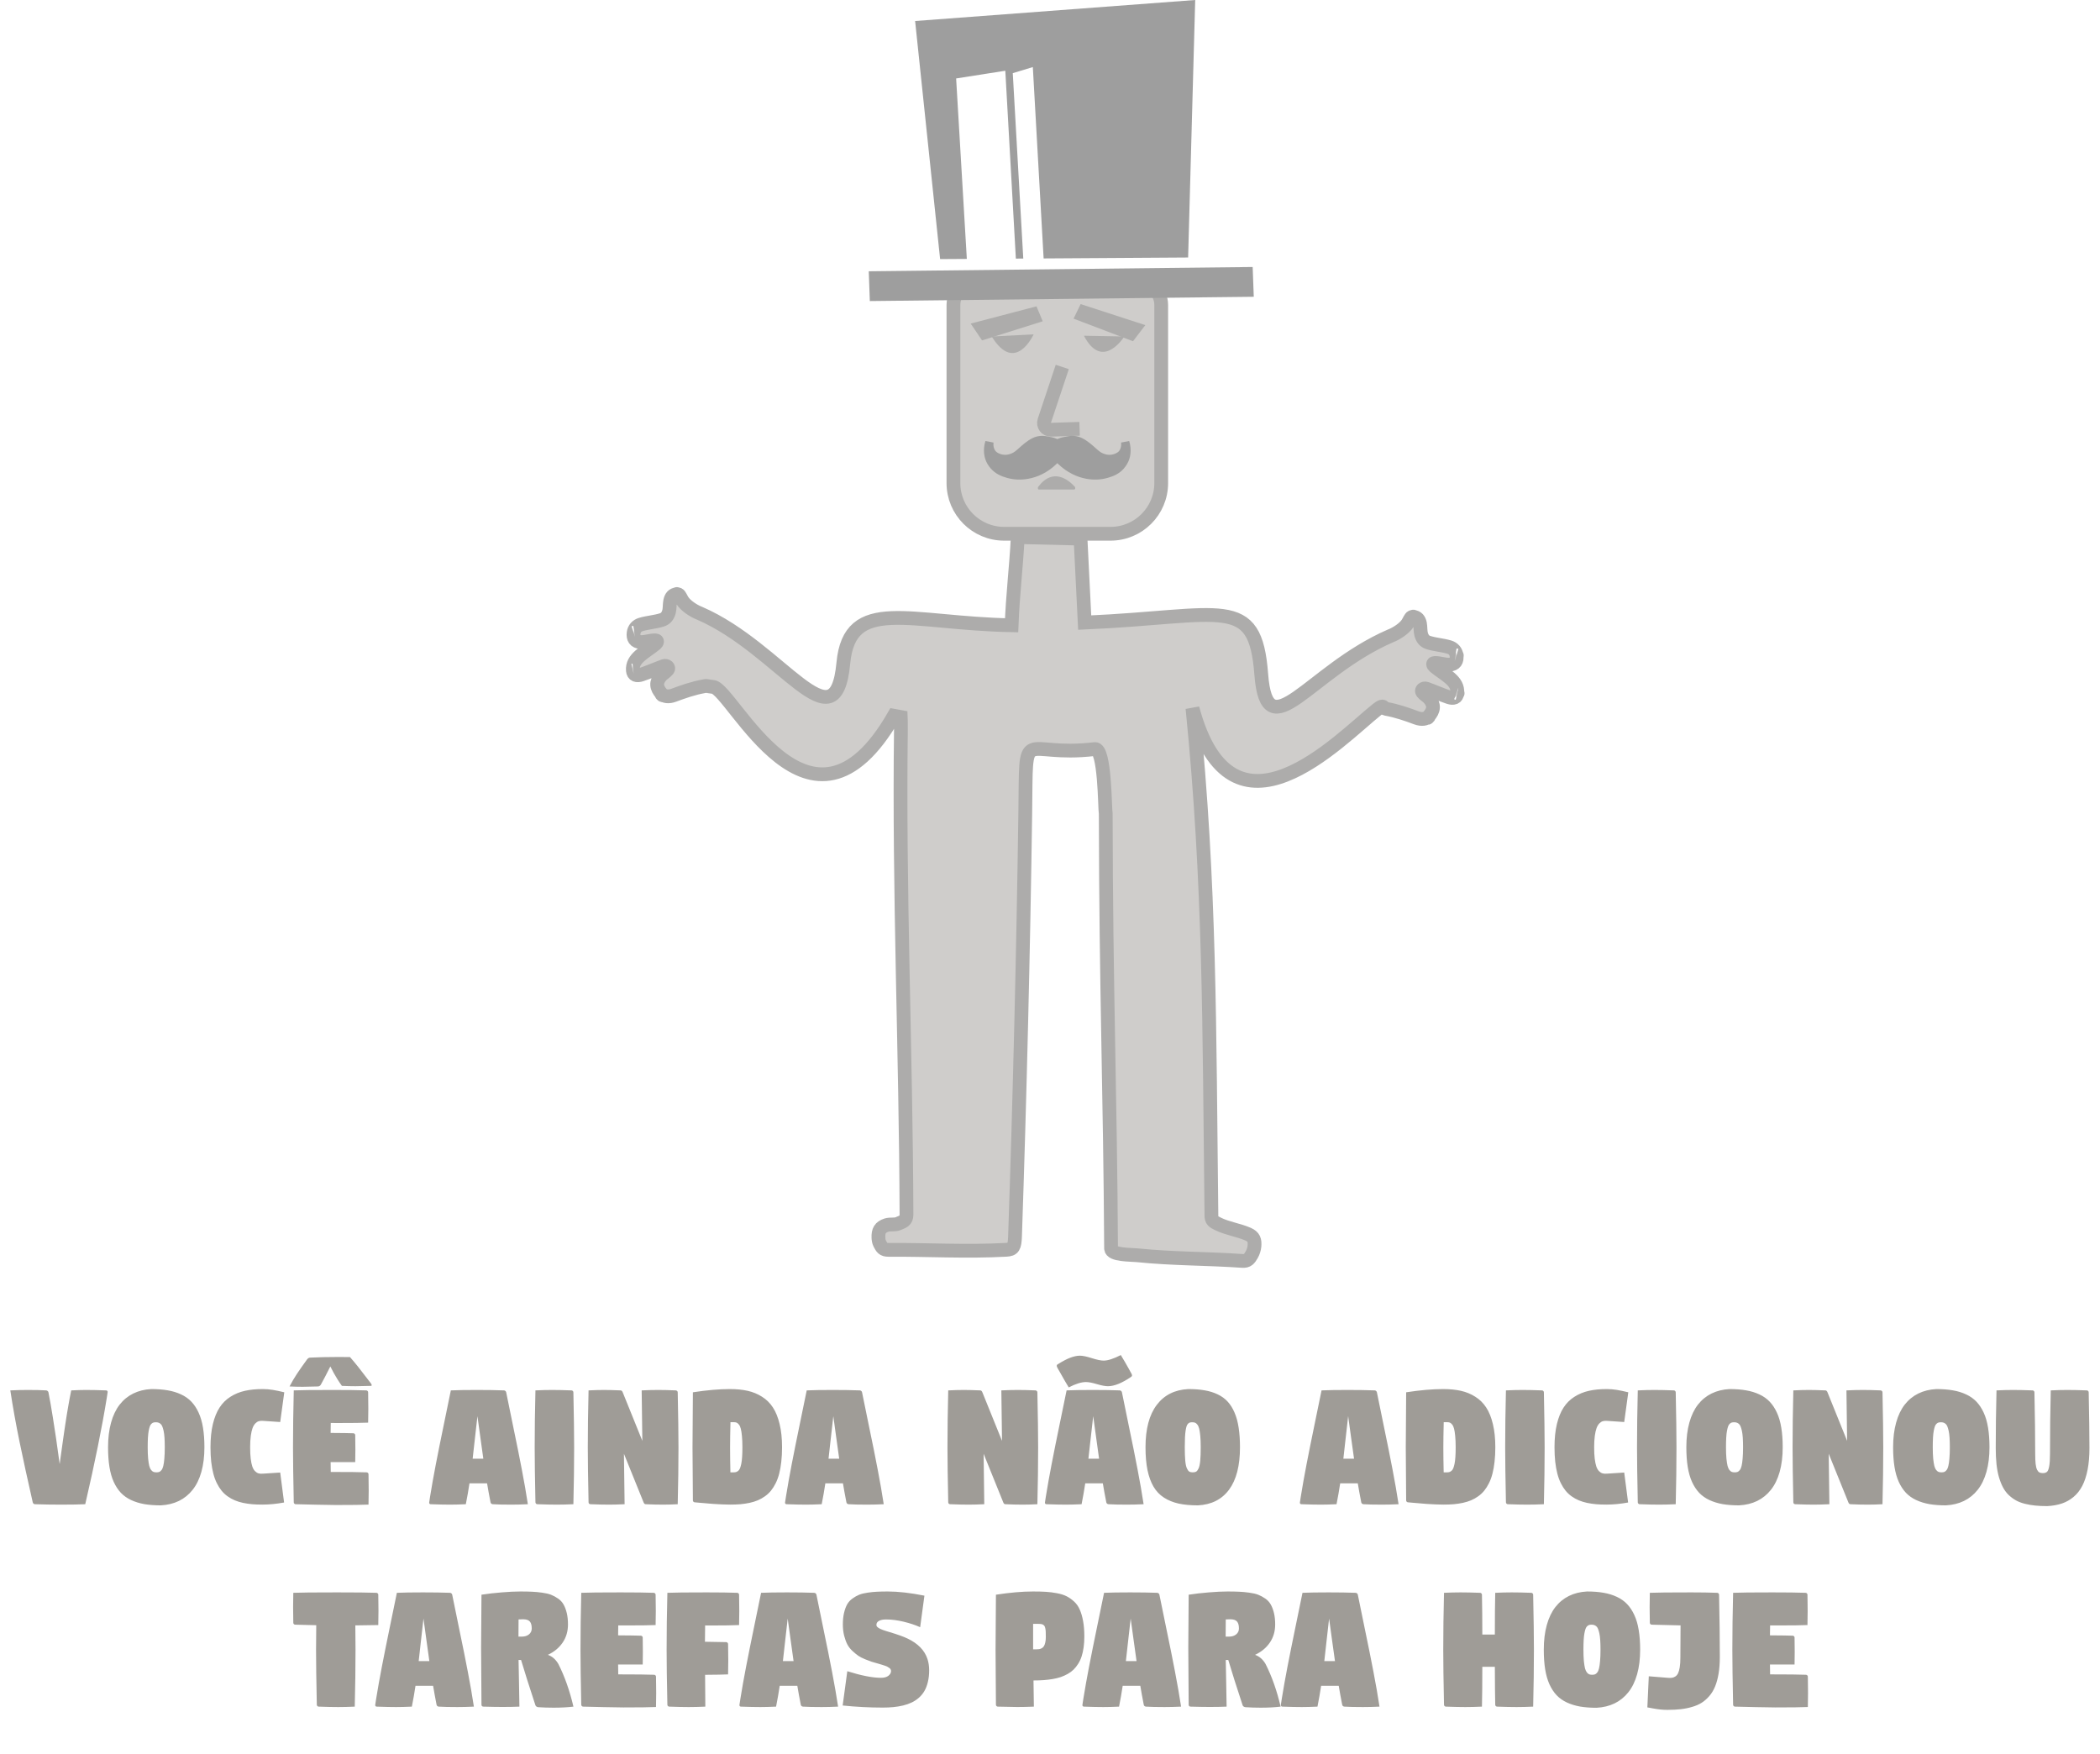 <svg width="249" height="208" viewBox="0 0 249 208" fill="none" xmlns="http://www.w3.org/2000/svg">
<path d="M1.223 164.853C1.931 164.819 2.613 164.803 3.269 164.803C4.225 164.803 4.96 164.819 5.474 164.853C5.537 164.857 5.596 164.881 5.648 164.926C5.701 164.968 5.732 165.018 5.744 165.078C5.916 165.948 6.09 166.941 6.267 168.058C6.447 169.176 6.576 170.017 6.655 170.583C6.737 171.149 6.878 172.152 7.076 173.592C7.095 173.468 7.138 173.151 7.206 172.641C7.277 172.131 7.324 171.796 7.346 171.635C7.369 171.47 7.412 171.159 7.476 170.701C7.539 170.24 7.588 169.903 7.622 169.689C7.656 169.475 7.702 169.164 7.762 168.756C7.822 168.347 7.875 168.01 7.92 167.744C7.965 167.477 8.017 167.168 8.077 166.816C8.137 166.46 8.197 166.122 8.257 165.804C8.317 165.485 8.379 165.168 8.443 164.853C9.163 164.819 9.745 164.803 10.192 164.803C10.874 164.803 11.671 164.819 12.581 164.853C12.638 164.853 12.683 164.872 12.716 164.909C12.75 164.943 12.767 164.986 12.767 165.039C12.767 165.095 12.731 165.331 12.66 165.747C12.094 169.249 11.243 173.449 10.107 178.349C9.395 178.383 8.441 178.399 7.245 178.399C6.214 178.399 5.181 178.383 4.147 178.349C4.087 178.349 4.03 178.328 3.978 178.287C3.929 178.242 3.897 178.188 3.882 178.124C3.279 175.477 2.76 173.099 2.325 170.988C1.89 168.874 1.522 166.829 1.223 164.853ZM12.812 171.595C12.812 170.505 12.93 169.534 13.166 168.683C13.402 167.828 13.742 167.116 14.184 166.546C14.63 165.976 15.168 165.535 15.798 165.224C16.431 164.913 17.146 164.737 17.94 164.696C18.671 164.696 19.324 164.746 19.897 164.848C20.471 164.945 20.996 165.106 21.472 165.331C21.952 165.552 22.36 165.841 22.698 166.197C23.035 166.553 23.32 166.986 23.552 167.496C23.788 168.006 23.961 168.6 24.07 169.279C24.182 169.957 24.238 170.729 24.238 171.595C24.238 172.686 24.118 173.659 23.878 174.514C23.639 175.365 23.292 176.075 22.838 176.645C22.388 177.211 21.847 177.65 21.213 177.961C20.579 178.268 19.863 178.443 19.065 178.484C18.338 178.484 17.687 178.435 17.114 178.338C16.544 178.236 16.021 178.075 15.545 177.854C15.072 177.633 14.668 177.346 14.33 176.994C13.997 176.638 13.714 176.205 13.481 175.695C13.252 175.185 13.084 174.593 12.975 173.918C12.866 173.239 12.812 172.465 12.812 171.595ZM17.513 171.595C17.513 172.12 17.53 172.566 17.564 172.934C17.601 173.301 17.646 173.592 17.698 173.805C17.755 174.015 17.83 174.178 17.924 174.295C18.017 174.411 18.111 174.486 18.205 174.519C18.298 174.553 18.413 174.57 18.548 174.57C18.683 174.57 18.795 174.553 18.885 174.519C18.975 174.486 19.065 174.411 19.155 174.295C19.245 174.178 19.314 174.015 19.363 173.805C19.416 173.592 19.457 173.301 19.487 172.934C19.52 172.566 19.537 172.12 19.537 171.595C19.537 171.161 19.526 170.78 19.504 170.454C19.481 170.124 19.445 169.852 19.397 169.639C19.348 169.425 19.296 169.251 19.239 169.116C19.183 168.977 19.11 168.874 19.02 168.806C18.934 168.739 18.849 168.694 18.767 168.671C18.688 168.645 18.593 168.632 18.48 168.632C18.368 168.632 18.272 168.643 18.193 168.666C18.118 168.688 18.042 168.735 17.963 168.806C17.884 168.874 17.819 168.977 17.766 169.116C17.717 169.251 17.672 169.427 17.631 169.644C17.59 169.858 17.56 170.128 17.541 170.454C17.522 170.776 17.513 171.157 17.513 171.595ZM24.958 171.595C24.958 170.553 25.052 169.639 25.239 168.851C25.43 168.06 25.697 167.404 26.038 166.883C26.379 166.358 26.808 165.933 27.326 165.607C27.847 165.277 28.416 165.043 29.035 164.904C29.654 164.765 30.356 164.696 31.144 164.696C31.564 164.696 31.959 164.728 32.33 164.791C32.705 164.851 33.164 164.947 33.708 165.078L33.224 168.604L31.149 168.463C30.973 168.452 30.816 168.467 30.677 168.508C30.538 168.55 30.403 168.638 30.272 168.773C30.141 168.908 30.032 169.091 29.946 169.324C29.86 169.552 29.79 169.858 29.738 170.24C29.685 170.623 29.659 171.074 29.659 171.595C29.659 172.12 29.682 172.574 29.727 172.956C29.775 173.335 29.839 173.642 29.918 173.878C30 174.111 30.105 174.293 30.233 174.424C30.364 174.555 30.501 174.643 30.643 174.688C30.786 174.729 30.954 174.743 31.149 174.728L33.224 174.593L33.685 178.146C32.789 178.311 31.927 178.394 31.099 178.394C30.66 178.394 30.257 178.379 29.89 178.349C29.522 178.315 29.159 178.261 28.799 178.186C28.443 178.107 28.118 178.006 27.826 177.882C27.534 177.758 27.252 177.601 26.983 177.41C26.716 177.219 26.48 176.997 26.274 176.746C26.068 176.491 25.88 176.195 25.712 175.858C25.543 175.52 25.404 175.142 25.296 174.722C25.187 174.302 25.102 173.832 25.042 173.31C24.986 172.786 24.958 172.214 24.958 171.595ZM34.742 171.601C34.742 169.502 34.773 167.252 34.832 164.853C35.545 164.819 37.1 164.803 39.5 164.803C41.198 164.803 42.506 164.819 43.425 164.853C43.485 164.853 43.537 164.876 43.582 164.921C43.627 164.966 43.65 165.018 43.65 165.078C43.665 165.993 43.672 166.641 43.672 167.024C43.672 167.612 43.665 168.163 43.65 168.677C43.016 168.707 41.824 168.722 40.073 168.722C39.758 168.722 39.474 168.72 39.218 168.716C39.211 169.234 39.205 169.627 39.202 169.897C40.544 169.905 41.442 169.918 41.895 169.937C41.955 169.937 42.008 169.959 42.053 170.004C42.098 170.049 42.12 170.102 42.12 170.161C42.131 170.776 42.137 171.34 42.137 171.854C42.137 172.315 42.131 172.816 42.12 173.355H39.202C39.205 173.618 39.211 174.008 39.218 174.525H39.489C41.325 174.525 42.652 174.54 43.47 174.57C43.53 174.57 43.582 174.593 43.627 174.638C43.672 174.683 43.695 174.735 43.695 174.795C43.71 175.71 43.717 176.358 43.717 176.741C43.717 177.329 43.71 177.88 43.695 178.394C42.982 178.428 41.697 178.444 39.837 178.444C39.466 178.444 38.675 178.431 37.464 178.405C36.257 178.383 35.455 178.364 35.057 178.349C34.997 178.349 34.945 178.326 34.9 178.281C34.855 178.236 34.832 178.184 34.832 178.124C34.773 175.305 34.742 173.131 34.742 171.601ZM34.332 164.386C34.587 163.888 34.879 163.389 35.209 162.891C35.543 162.388 35.946 161.815 36.418 161.17C36.516 161.043 36.63 160.975 36.761 160.968C37.747 160.919 38.806 160.894 39.938 160.894C40.606 160.894 41.125 160.896 41.496 160.9C42.047 161.519 42.755 162.403 43.621 163.554C43.633 163.569 43.661 163.607 43.706 163.667C43.755 163.723 43.796 163.775 43.83 163.824C43.867 163.869 43.906 163.92 43.948 163.976C43.989 164.032 44.021 164.083 44.043 164.128C44.066 164.169 44.077 164.201 44.077 164.223C44.077 164.287 44.038 164.319 43.959 164.319C43.183 164.345 42.579 164.358 42.148 164.358C41.638 164.358 41.102 164.345 40.54 164.319C40.349 164.057 40.165 163.783 39.989 163.498C39.813 163.213 39.674 162.977 39.573 162.789C39.472 162.598 39.337 162.34 39.168 162.013C38.756 162.842 38.383 163.558 38.049 164.162C38.015 164.225 37.965 164.28 37.897 164.325C37.83 164.366 37.766 164.386 37.706 164.386C36.9 164.413 36.291 164.426 35.878 164.426C35.376 164.426 34.861 164.413 34.332 164.386ZM50.887 178.163C50.887 178.103 50.922 177.869 50.993 177.46C51.192 176.227 51.419 174.951 51.674 173.631C51.929 172.308 52.259 170.668 52.664 168.711C53.069 166.75 53.333 165.464 53.456 164.853C54.206 164.819 55.237 164.803 56.549 164.803C57.771 164.803 58.84 164.819 59.755 164.853C59.814 164.853 59.871 164.876 59.923 164.921C59.976 164.962 60.008 165.014 60.019 165.078C60.184 165.914 60.463 167.281 60.857 169.177C61.254 171.074 61.591 172.752 61.869 174.21C62.15 175.665 62.39 177.044 62.589 178.349C61.88 178.383 61.228 178.399 60.632 178.399C59.676 178.399 58.941 178.383 58.427 178.349C58.364 178.345 58.306 178.323 58.253 178.281C58.204 178.236 58.174 178.184 58.163 178.124C57.994 177.262 57.858 176.512 57.753 175.875H55.666C55.546 176.677 55.402 177.502 55.233 178.349C54.514 178.383 53.893 178.399 53.372 178.399C52.75 178.399 51.983 178.383 51.072 178.349C51.016 178.349 50.971 178.332 50.937 178.298C50.904 178.261 50.887 178.216 50.887 178.163ZM56.043 172.951H57.308C57.218 172.336 57.097 171.46 56.943 170.325C56.789 169.185 56.679 168.379 56.611 167.907C56.536 168.518 56.437 169.395 56.313 170.538C56.189 171.678 56.099 172.482 56.043 172.951ZM63.398 171.601C63.398 169.502 63.428 167.252 63.488 164.853C64.201 164.819 64.857 164.803 65.456 164.803C66.075 164.803 66.843 164.819 67.762 164.853C67.822 164.853 67.874 164.876 67.919 164.921C67.964 164.966 67.987 165.018 67.987 165.078C68.047 167.897 68.077 170.072 68.077 171.601C68.077 173.7 68.047 175.95 67.987 178.349C67.275 178.383 66.618 178.399 66.019 178.399C65.4 178.399 64.632 178.383 63.713 178.349C63.653 178.349 63.601 178.326 63.556 178.281C63.511 178.236 63.488 178.184 63.488 178.124C63.428 175.305 63.398 173.131 63.398 171.601ZM69.696 171.601C69.696 169.502 69.726 167.252 69.786 164.853C70.499 164.819 71.117 164.803 71.642 164.803C72.088 164.803 72.737 164.819 73.588 164.853C73.696 164.857 73.779 164.932 73.835 165.078L76.163 170.836L76.084 164.853C76.8 164.819 77.456 164.803 78.052 164.803C78.637 164.803 79.331 164.819 80.133 164.853C80.197 164.857 80.249 164.881 80.29 164.926C80.335 164.968 80.358 165.018 80.358 165.078C80.418 167.897 80.448 170.072 80.448 171.601C80.448 173.7 80.418 175.95 80.358 178.349C79.736 178.383 79.154 178.399 78.615 178.399C77.974 178.399 77.288 178.383 76.557 178.349C76.444 178.345 76.362 178.27 76.309 178.124L73.981 172.366L74.06 178.349C73.348 178.383 72.729 178.399 72.204 178.399C71.612 178.399 70.881 178.383 70.011 178.349C69.948 178.345 69.893 178.323 69.848 178.281C69.807 178.236 69.786 178.184 69.786 178.124C69.726 175.305 69.696 173.131 69.696 171.601ZM86.566 171.601C86.566 172.493 86.579 173.483 86.605 174.57H86.988C87.1 174.57 87.196 174.559 87.274 174.536C87.357 174.51 87.441 174.463 87.528 174.396C87.614 174.328 87.685 174.227 87.741 174.092C87.797 173.953 87.848 173.777 87.893 173.564C87.938 173.346 87.972 173.074 87.994 172.748C88.017 172.418 88.028 172.034 88.028 171.595C88.028 171.074 88.009 170.63 87.972 170.263C87.938 169.895 87.893 169.607 87.837 169.397C87.784 169.183 87.709 169.018 87.612 168.902C87.518 168.782 87.424 168.705 87.331 168.671C87.241 168.638 87.126 168.621 86.988 168.621H86.611C86.581 169.865 86.566 170.859 86.566 171.601ZM82.112 171.601C82.112 170.851 82.12 169.764 82.135 168.34C82.15 166.915 82.157 165.828 82.157 165.078C83.818 164.823 85.28 164.696 86.543 164.696C87.331 164.696 88.034 164.765 88.652 164.904C89.271 165.043 89.839 165.277 90.356 165.607C90.877 165.933 91.308 166.358 91.649 166.883C91.99 167.404 92.255 168.06 92.442 168.851C92.633 169.639 92.729 170.553 92.729 171.595C92.729 172.214 92.699 172.786 92.639 173.31C92.583 173.832 92.5 174.302 92.391 174.722C92.283 175.142 92.144 175.52 91.975 175.858C91.807 176.195 91.619 176.491 91.413 176.746C91.207 176.997 90.969 177.219 90.699 177.41C90.433 177.601 90.153 177.758 89.861 177.882C89.569 178.006 89.243 178.107 88.883 178.186C88.526 178.261 88.165 178.315 87.797 178.349C87.43 178.379 87.027 178.394 86.588 178.394C86.438 178.394 86.275 178.39 86.099 178.383C85.927 178.379 85.775 178.375 85.644 178.371C85.513 178.368 85.334 178.358 85.109 178.343C84.885 178.328 84.722 178.319 84.62 178.315C84.519 178.308 84.33 178.293 84.052 178.27C83.779 178.244 83.606 178.229 83.535 178.225C83.468 178.218 83.271 178.201 82.945 178.175C82.618 178.145 82.431 178.128 82.382 178.124C82.322 178.124 82.27 178.101 82.225 178.056C82.18 178.011 82.157 177.959 82.157 177.899C82.157 177.205 82.15 176.173 82.135 174.801C82.12 173.429 82.112 172.362 82.112 171.601ZM93.083 178.163C93.083 178.103 93.119 177.869 93.19 177.46C93.389 176.227 93.615 174.951 93.87 173.631C94.125 172.308 94.455 170.668 94.86 168.711C95.265 166.75 95.529 165.464 95.653 164.853C96.403 164.819 97.434 164.803 98.746 164.803C99.968 164.803 101.036 164.819 101.951 164.853C102.011 164.853 102.067 164.876 102.12 164.921C102.172 164.962 102.204 165.014 102.215 165.078C102.38 165.914 102.659 167.281 103.053 169.177C103.45 171.074 103.788 172.752 104.065 174.21C104.346 175.665 104.586 177.044 104.785 178.349C104.077 178.383 103.424 178.399 102.828 178.399C101.872 178.399 101.137 178.383 100.624 178.349C100.56 178.345 100.502 178.323 100.45 178.281C100.401 178.236 100.371 178.184 100.36 178.124C100.191 177.262 100.054 176.512 99.949 175.875H97.863C97.743 176.677 97.599 177.502 97.43 178.349C96.71 178.383 96.09 178.399 95.569 178.399C94.946 178.399 94.18 178.383 93.269 178.349C93.213 178.349 93.168 178.332 93.134 178.298C93.1 178.261 93.083 178.216 93.083 178.163ZM98.24 172.951H99.505C99.415 172.336 99.293 171.46 99.139 170.325C98.986 169.185 98.875 168.379 98.808 167.907C98.733 168.518 98.633 169.395 98.51 170.538C98.386 171.678 98.296 172.482 98.24 172.951ZM112.343 171.601C112.343 169.502 112.373 167.252 112.433 164.853C113.145 164.819 113.763 164.803 114.288 164.803C114.734 164.803 115.383 164.819 116.234 164.853C116.343 164.857 116.425 164.932 116.481 165.078L118.809 170.836L118.731 164.853C119.447 164.819 120.103 164.803 120.699 164.803C121.284 164.803 121.977 164.819 122.779 164.853C122.843 164.857 122.896 164.881 122.937 164.926C122.982 164.968 123.004 165.018 123.004 165.078C123.064 167.897 123.094 170.072 123.094 171.601C123.094 173.7 123.064 175.95 123.004 178.349C122.382 178.383 121.801 178.399 121.261 178.399C120.62 178.399 119.934 178.383 119.203 178.349C119.09 178.345 119.008 178.27 118.956 178.124L116.628 172.366L116.706 178.349C115.994 178.383 115.375 178.399 114.851 178.399C114.258 178.399 113.527 178.383 112.658 178.349C112.594 178.345 112.539 178.323 112.494 178.281C112.453 178.236 112.433 178.184 112.433 178.124C112.373 175.305 112.343 173.131 112.343 171.601ZM123.898 178.163C123.898 178.103 123.934 177.869 124.005 177.46C124.204 176.227 124.431 174.951 124.686 173.631C124.94 172.308 125.27 170.668 125.675 168.711C126.08 166.75 126.344 165.464 126.468 164.853C127.218 164.819 128.249 164.803 129.561 164.803C130.783 164.803 131.851 164.819 132.766 164.853C132.826 164.853 132.882 164.876 132.935 164.921C132.987 164.962 133.019 165.014 133.03 165.078C133.195 165.914 133.475 167.281 133.868 169.177C134.266 171.074 134.603 172.752 134.88 174.21C135.162 175.665 135.402 177.044 135.6 178.349C134.892 178.383 134.239 178.399 133.643 178.399C132.687 178.399 131.953 178.383 131.439 178.349C131.375 178.345 131.317 178.323 131.265 178.281C131.216 178.236 131.186 178.184 131.175 178.124C131.006 177.262 130.869 176.512 130.764 175.875H128.678C128.558 176.677 128.414 177.502 128.245 178.349C127.525 178.383 126.905 178.399 126.384 178.399C125.761 178.399 124.995 178.383 124.084 178.349C124.028 178.349 123.983 178.332 123.949 178.298C123.915 178.261 123.898 178.216 123.898 178.163ZM129.055 172.951H130.32C130.23 172.336 130.108 171.46 129.955 170.325C129.801 169.185 129.69 168.379 129.623 167.907C129.548 168.518 129.448 169.395 129.325 170.538C129.201 171.678 129.111 172.482 129.055 172.951ZM125.298 161.957C125.298 161.867 125.336 161.802 125.411 161.76C126.011 161.386 126.507 161.125 126.901 160.979C127.295 160.829 127.668 160.748 128.02 160.737C128.365 160.737 128.843 160.834 129.454 161.029C130.069 161.224 130.536 161.322 130.854 161.322C131.36 161.322 132.041 161.103 132.895 160.664C133.237 161.222 133.555 161.77 133.851 162.306C133.874 162.351 133.924 162.445 134.003 162.587C134.086 162.726 134.144 162.831 134.178 162.902C134.211 162.969 134.228 163.018 134.228 163.048C134.228 163.134 134.191 163.202 134.116 163.251C133.036 163.989 132.121 164.358 131.372 164.358C131.049 164.358 130.612 164.276 130.061 164.111C129.51 163.946 129.077 163.864 128.762 163.864C128.219 163.864 127.538 164.075 126.721 164.499C126.451 164.06 126.146 163.535 125.805 162.924C125.771 162.861 125.726 162.78 125.67 162.683C125.613 162.585 125.567 162.505 125.529 162.441C125.492 162.373 125.452 162.304 125.411 162.233C125.373 162.162 125.345 162.103 125.327 162.058C125.308 162.01 125.298 161.976 125.298 161.957ZM135.825 171.595C135.825 169.421 136.269 167.747 137.158 166.574C138.046 165.401 139.296 164.774 140.908 164.696C141.636 164.696 142.282 164.746 142.848 164.848C143.418 164.945 143.934 165.106 144.395 165.331C144.86 165.552 145.253 165.841 145.576 166.197C145.898 166.55 146.168 166.983 146.385 167.496C146.607 168.01 146.768 168.604 146.869 169.279C146.974 169.953 147.027 170.726 147.027 171.595C147.027 173.781 146.595 175.457 145.733 176.623C144.871 177.785 143.638 178.405 142.033 178.484C141.156 178.484 140.391 178.413 139.739 178.27C139.09 178.124 138.513 177.888 138.007 177.562C137.501 177.235 137.09 176.804 136.775 176.268C136.461 175.732 136.222 175.08 136.061 174.311C135.904 173.543 135.825 172.638 135.825 171.595ZM140.481 171.595C140.481 172.251 140.5 172.782 140.537 173.187C140.575 173.592 140.639 173.893 140.729 174.092C140.819 174.291 140.914 174.42 141.015 174.48C141.117 174.54 141.253 174.57 141.426 174.57C141.598 174.57 141.735 174.54 141.836 174.48C141.938 174.42 142.033 174.291 142.123 174.092C142.213 173.893 142.277 173.592 142.314 173.187C142.352 172.782 142.371 172.251 142.371 171.595C142.371 171.074 142.354 170.63 142.32 170.263C142.286 169.895 142.243 169.607 142.191 169.397C142.138 169.187 142.065 169.024 141.971 168.908C141.881 168.791 141.789 168.716 141.696 168.683C141.606 168.649 141.493 168.632 141.358 168.632C141.246 168.632 141.152 168.643 141.077 168.666C141.006 168.688 140.935 168.735 140.863 168.806C140.792 168.878 140.734 168.981 140.689 169.116C140.648 169.247 140.61 169.423 140.577 169.644C140.543 169.862 140.519 170.132 140.504 170.454C140.489 170.773 140.481 171.153 140.481 171.595ZM154.129 178.163C154.129 178.103 154.164 177.869 154.235 177.46C154.434 176.227 154.661 174.951 154.916 173.631C155.171 172.308 155.501 170.668 155.906 168.711C156.31 166.75 156.575 165.464 156.698 164.853C157.448 164.819 158.479 164.803 159.791 164.803C161.013 164.803 162.082 164.819 162.996 164.853C163.056 164.853 163.113 164.876 163.165 164.921C163.218 164.962 163.249 165.014 163.261 165.078C163.426 165.914 163.705 167.281 164.099 169.177C164.496 171.074 164.833 172.752 165.111 174.21C165.392 175.665 165.632 177.044 165.831 178.349C165.122 178.383 164.47 178.399 163.874 178.399C162.918 178.399 162.183 178.383 161.669 178.349C161.606 178.345 161.548 178.323 161.495 178.281C161.446 178.236 161.416 178.184 161.405 178.124C161.236 177.262 161.1 176.512 160.995 175.875H158.908C158.788 176.677 158.644 177.502 158.475 178.349C157.756 178.383 157.135 178.399 156.614 178.399C155.992 178.399 155.225 178.383 154.314 178.349C154.258 178.349 154.213 178.332 154.179 178.298C154.146 178.261 154.129 178.216 154.129 178.163ZM159.285 172.951H160.55C160.46 172.336 160.339 171.46 160.185 170.325C160.031 169.185 159.921 168.379 159.853 167.907C159.778 168.518 159.679 169.395 159.555 170.538C159.431 171.678 159.341 172.482 159.285 172.951ZM171.139 171.601C171.139 172.493 171.152 173.483 171.178 174.57H171.561C171.673 174.57 171.769 174.559 171.847 174.536C171.93 174.51 172.014 174.463 172.1 174.396C172.187 174.328 172.258 174.227 172.314 174.092C172.37 173.953 172.421 173.777 172.466 173.564C172.511 173.346 172.545 173.074 172.567 172.748C172.59 172.418 172.601 172.034 172.601 171.595C172.601 171.074 172.582 170.63 172.545 170.263C172.511 169.895 172.466 169.607 172.41 169.397C172.357 169.183 172.282 169.018 172.185 168.902C172.091 168.782 171.997 168.705 171.904 168.671C171.814 168.638 171.699 168.621 171.561 168.621H171.184C171.154 169.865 171.139 170.859 171.139 171.601ZM166.685 171.601C166.685 170.851 166.693 169.764 166.708 168.34C166.723 166.915 166.73 165.828 166.73 165.078C168.391 164.823 169.853 164.696 171.116 164.696C171.904 164.696 172.606 164.765 173.225 164.904C173.844 165.043 174.412 165.277 174.929 165.607C175.45 165.933 175.881 166.358 176.222 166.883C176.563 167.404 176.828 168.06 177.015 168.851C177.206 169.639 177.302 170.553 177.302 171.595C177.302 172.214 177.272 172.786 177.212 173.31C177.156 173.832 177.073 174.302 176.964 174.722C176.856 175.142 176.717 175.52 176.548 175.858C176.38 176.195 176.192 176.491 175.986 176.746C175.78 176.997 175.542 177.219 175.272 177.41C175.006 177.601 174.726 177.758 174.434 177.882C174.142 178.006 173.815 178.107 173.456 178.186C173.099 178.261 172.738 178.315 172.37 178.349C172.003 178.379 171.6 178.394 171.161 178.394C171.011 178.394 170.848 178.39 170.672 178.383C170.5 178.379 170.348 178.375 170.217 178.371C170.085 178.368 169.907 178.358 169.682 178.343C169.457 178.328 169.294 178.319 169.193 178.315C169.092 178.308 168.903 178.293 168.625 178.27C168.352 178.244 168.179 178.229 168.108 178.225C168.04 178.218 167.844 178.201 167.517 178.175C167.191 178.145 167.004 178.128 166.955 178.124C166.895 178.124 166.843 178.101 166.798 178.056C166.753 178.011 166.73 177.959 166.73 177.899C166.73 177.205 166.723 176.173 166.708 174.801C166.693 173.429 166.685 172.362 166.685 171.601ZM178.471 171.601C178.471 169.502 178.501 167.252 178.561 164.853C179.274 164.819 179.93 164.803 180.53 164.803C181.148 164.803 181.917 164.819 182.835 164.853C182.895 164.853 182.948 164.876 182.993 164.921C183.038 164.966 183.06 165.018 183.06 165.078C183.12 167.897 183.15 170.072 183.15 171.601C183.15 173.7 183.12 175.95 183.06 178.349C182.348 178.383 181.692 178.399 181.092 178.399C180.473 178.399 179.705 178.383 178.786 178.349C178.726 178.349 178.674 178.326 178.629 178.281C178.584 178.236 178.561 178.184 178.561 178.124C178.501 175.305 178.471 173.131 178.471 171.601ZM184.32 171.595C184.32 170.553 184.413 169.639 184.601 168.851C184.792 168.06 185.058 167.404 185.399 166.883C185.74 166.358 186.17 165.933 186.687 165.607C187.208 165.277 187.778 165.043 188.396 164.904C189.015 164.765 189.718 164.696 190.505 164.696C190.925 164.696 191.32 164.728 191.692 164.791C192.067 164.851 192.526 164.947 193.069 165.078L192.586 168.604L190.511 168.463C190.335 168.452 190.177 168.467 190.038 168.508C189.9 168.55 189.765 168.638 189.634 168.773C189.502 168.908 189.394 169.091 189.307 169.324C189.221 169.552 189.152 169.858 189.099 170.24C189.047 170.623 189.021 171.074 189.021 171.595C189.021 172.12 189.043 172.574 189.088 172.956C189.137 173.335 189.201 173.642 189.279 173.878C189.362 174.111 189.467 174.293 189.594 174.424C189.725 174.555 189.862 174.643 190.005 174.688C190.147 174.729 190.316 174.743 190.511 174.728L192.586 174.593L193.047 178.146C192.151 178.311 191.289 178.394 190.46 178.394C190.022 178.394 189.619 178.379 189.251 178.349C188.884 178.315 188.52 178.261 188.16 178.186C187.804 178.107 187.48 178.006 187.187 177.882C186.895 177.758 186.614 177.601 186.344 177.41C186.078 177.219 185.842 176.997 185.635 176.746C185.429 176.491 185.242 176.195 185.073 175.858C184.904 175.52 184.766 175.142 184.657 174.722C184.548 174.302 184.464 173.832 184.404 173.31C184.348 172.786 184.32 172.214 184.32 171.595ZM194.104 171.601C194.104 169.502 194.134 167.252 194.194 164.853C194.906 164.819 195.562 164.803 196.162 164.803C196.781 164.803 197.549 164.819 198.468 164.853C198.528 164.853 198.58 164.876 198.625 164.921C198.67 164.966 198.693 165.018 198.693 165.078C198.752 167.897 198.782 170.072 198.782 171.601C198.782 173.7 198.752 175.95 198.693 178.349C197.98 178.383 197.324 178.399 196.724 178.399C196.106 178.399 195.337 178.383 194.419 178.349C194.359 178.349 194.306 178.326 194.261 178.281C194.216 178.236 194.194 178.184 194.194 178.124C194.134 175.305 194.104 173.131 194.104 171.601ZM199.952 171.595C199.952 170.505 200.07 169.534 200.306 168.683C200.543 167.828 200.882 167.116 201.324 166.546C201.77 165.976 202.308 165.535 202.938 165.224C203.572 164.913 204.286 164.737 205.08 164.696C205.811 164.696 206.464 164.746 207.037 164.848C207.611 164.945 208.136 165.106 208.612 165.331C209.092 165.552 209.5 165.841 209.838 166.197C210.175 166.553 210.46 166.986 210.692 167.496C210.929 168.006 211.101 168.6 211.21 169.279C211.322 169.957 211.378 170.729 211.378 171.595C211.378 172.686 211.258 173.659 211.019 174.514C210.779 175.365 210.432 176.075 209.978 176.645C209.528 177.211 208.987 177.65 208.353 177.961C207.72 178.268 207.004 178.443 206.205 178.484C205.478 178.484 204.827 178.435 204.254 178.338C203.684 178.236 203.161 178.075 202.685 177.854C202.213 177.633 201.808 177.346 201.47 176.994C201.137 176.638 200.854 176.205 200.621 175.695C200.393 175.185 200.224 174.593 200.115 173.918C200.006 173.239 199.952 172.465 199.952 171.595ZM204.653 171.595C204.653 172.12 204.67 172.566 204.704 172.934C204.741 173.301 204.786 173.592 204.839 173.805C204.895 174.015 204.97 174.178 205.064 174.295C205.157 174.411 205.251 174.486 205.345 174.519C205.438 174.553 205.553 174.57 205.688 174.57C205.823 174.57 205.935 174.553 206.025 174.519C206.115 174.486 206.205 174.411 206.295 174.295C206.385 174.178 206.454 174.015 206.503 173.805C206.556 173.592 206.597 173.301 206.627 172.934C206.661 172.566 206.677 172.12 206.677 171.595C206.677 171.161 206.666 170.78 206.644 170.454C206.621 170.124 206.586 169.852 206.537 169.639C206.488 169.425 206.436 169.251 206.379 169.116C206.323 168.977 206.25 168.874 206.16 168.806C206.074 168.739 205.99 168.694 205.907 168.671C205.828 168.645 205.733 168.632 205.62 168.632C205.508 168.632 205.412 168.643 205.333 168.666C205.259 168.688 205.182 168.735 205.103 168.806C205.024 168.874 204.959 168.977 204.906 169.116C204.857 169.251 204.812 169.427 204.771 169.644C204.73 169.858 204.7 170.128 204.681 170.454C204.662 170.776 204.653 171.157 204.653 171.595ZM212.548 171.601C212.548 169.502 212.578 167.252 212.638 164.853C213.35 164.819 213.969 164.803 214.494 164.803C214.94 164.803 215.588 164.819 216.439 164.853C216.548 164.857 216.631 164.932 216.687 165.078L219.015 170.836L218.936 164.853C219.652 164.819 220.308 164.803 220.904 164.803C221.489 164.803 222.182 164.819 222.985 164.853C223.048 164.857 223.101 164.881 223.142 164.926C223.187 164.968 223.21 165.018 223.21 165.078C223.27 167.897 223.3 170.072 223.3 171.601C223.3 173.7 223.27 175.95 223.21 178.349C222.587 178.383 222.006 178.399 221.466 178.399C220.825 178.399 220.139 178.383 219.408 178.349C219.296 178.345 219.213 178.27 219.161 178.124L216.833 172.366L216.912 178.349C216.199 178.383 215.581 178.399 215.056 178.399C214.464 178.399 213.733 178.383 212.863 178.349C212.799 178.345 212.745 178.323 212.7 178.281C212.659 178.236 212.638 178.184 212.638 178.124C212.578 175.305 212.548 173.131 212.548 171.601ZM224.469 171.595C224.469 170.505 224.587 169.534 224.824 168.683C225.06 167.828 225.399 167.116 225.841 166.546C226.287 165.976 226.825 165.535 227.455 165.224C228.089 164.913 228.803 164.737 229.598 164.696C230.329 164.696 230.981 164.746 231.554 164.848C232.128 164.945 232.653 165.106 233.129 165.331C233.609 165.552 234.017 165.841 234.355 166.197C234.692 166.553 234.977 166.986 235.21 167.496C235.446 168.006 235.618 168.6 235.727 169.279C235.839 169.957 235.896 170.729 235.896 171.595C235.896 172.686 235.776 173.659 235.536 174.514C235.296 175.365 234.949 176.075 234.495 176.645C234.046 177.211 233.504 177.65 232.87 177.961C232.237 178.268 231.521 178.443 230.722 178.484C229.995 178.484 229.345 178.435 228.771 178.338C228.201 178.236 227.678 178.075 227.202 177.854C226.73 177.633 226.325 177.346 225.988 176.994C225.654 176.638 225.371 176.205 225.138 175.695C224.91 175.185 224.741 174.593 224.632 173.918C224.524 173.239 224.469 172.465 224.469 171.595ZM229.17 171.595C229.17 172.12 229.187 172.566 229.221 172.934C229.258 173.301 229.303 173.592 229.356 173.805C229.412 174.015 229.487 174.178 229.581 174.295C229.674 174.411 229.768 174.486 229.862 174.519C229.956 174.553 230.07 174.57 230.205 174.57C230.34 174.57 230.452 174.553 230.542 174.519C230.632 174.486 230.722 174.411 230.812 174.295C230.902 174.178 230.972 174.015 231.02 173.805C231.073 173.592 231.114 173.301 231.144 172.934C231.178 172.566 231.195 172.12 231.195 171.595C231.195 171.161 231.183 170.78 231.161 170.454C231.138 170.124 231.103 169.852 231.054 169.639C231.005 169.425 230.953 169.251 230.897 169.116C230.84 168.977 230.767 168.874 230.677 168.806C230.591 168.739 230.507 168.694 230.424 168.671C230.345 168.645 230.25 168.632 230.137 168.632C230.025 168.632 229.929 168.643 229.851 168.666C229.776 168.688 229.699 168.735 229.62 168.806C229.541 168.874 229.476 168.977 229.423 169.116C229.375 169.251 229.33 169.427 229.288 169.644C229.247 169.858 229.217 170.128 229.198 170.454C229.18 170.776 229.17 171.157 229.17 171.595ZM236.638 171.685C236.638 169.53 236.668 167.252 236.728 164.853C237.44 164.819 238.096 164.803 238.696 164.803C239.314 164.803 240.083 164.819 241.001 164.853C241.061 164.853 241.114 164.876 241.159 164.921C241.204 164.966 241.226 165.018 241.226 165.078C241.286 167.897 241.316 170.326 241.316 172.366C241.316 172.857 241.333 173.256 241.367 173.564C241.401 173.871 241.459 174.105 241.541 174.266C241.624 174.424 241.716 174.529 241.817 174.581C241.918 174.634 242.051 174.66 242.216 174.66C242.437 174.66 242.604 174.609 242.717 174.508C242.829 174.407 242.915 174.19 242.975 173.856C243.039 173.519 243.071 173.02 243.071 172.36C243.071 169.755 243.101 167.252 243.161 164.853C243.877 164.819 244.533 164.803 245.129 164.803C245.747 164.803 246.516 164.819 247.434 164.853C247.494 164.853 247.547 164.876 247.592 164.921C247.637 164.966 247.659 165.018 247.659 165.078C247.719 167.897 247.749 170.1 247.749 171.685C247.749 172.649 247.676 173.505 247.53 174.255C247.384 175.005 247.174 175.644 246.9 176.173C246.627 176.698 246.282 177.134 245.866 177.483C245.453 177.832 244.99 178.092 244.477 178.265C243.963 178.437 243.382 178.54 242.733 178.574C242.205 178.574 241.729 178.551 241.305 178.506C240.881 178.465 240.471 178.394 240.074 178.293C239.676 178.191 239.326 178.056 239.022 177.888C238.718 177.715 238.434 177.504 238.167 177.252C237.905 176.997 237.682 176.698 237.498 176.353C237.315 176.004 237.155 175.603 237.02 175.149C236.889 174.696 236.792 174.182 236.728 173.609C236.668 173.031 236.638 172.39 236.638 171.685ZM34.754 190.563C34.754 189.959 34.761 189.389 34.776 188.853C35.492 188.819 37.228 188.803 39.983 188.803C42.161 188.803 43.71 188.819 44.628 188.853C44.688 188.853 44.74 188.876 44.785 188.921C44.831 188.966 44.853 189.018 44.853 189.078C44.868 189.925 44.876 190.563 44.876 190.99C44.876 191.601 44.868 192.163 44.853 192.677C44.609 192.688 43.702 192.701 42.131 192.716C42.146 193.526 42.154 194.488 42.154 195.601C42.154 197.7 42.124 199.95 42.064 202.349C41.352 202.383 40.696 202.399 40.096 202.399C39.477 202.399 38.709 202.383 37.79 202.349C37.73 202.349 37.678 202.326 37.633 202.281C37.588 202.236 37.565 202.184 37.565 202.124C37.505 199.305 37.475 197.131 37.475 195.601C37.475 194.908 37.483 193.938 37.498 192.694C36.636 192.675 35.803 192.654 35.001 192.632C34.941 192.632 34.889 192.609 34.844 192.565C34.799 192.52 34.776 192.467 34.776 192.407C34.761 191.545 34.754 190.93 34.754 190.563ZM44.487 202.163C44.487 202.103 44.523 201.869 44.594 201.46C44.793 200.227 45.02 198.951 45.275 197.631C45.53 196.308 45.859 194.668 46.264 192.711C46.669 190.75 46.934 189.464 47.057 188.853C47.807 188.819 48.838 188.803 50.15 188.803C51.372 188.803 52.441 188.819 53.355 188.853C53.415 188.853 53.471 188.876 53.524 188.921C53.576 188.962 53.608 189.014 53.62 189.078C53.785 189.914 54.064 191.281 54.457 193.177C54.855 195.074 55.192 196.752 55.47 198.21C55.751 199.665 55.991 201.044 56.189 202.349C55.481 202.383 54.828 202.399 54.233 202.399C53.276 202.399 52.542 202.383 52.028 202.349C51.965 202.345 51.906 202.323 51.854 202.281C51.805 202.236 51.775 202.184 51.764 202.124C51.595 201.262 51.458 200.512 51.353 199.875H49.267C49.147 200.677 49.003 201.502 48.834 202.349C48.114 202.383 47.494 202.399 46.973 202.399C46.351 202.399 45.584 202.383 44.673 202.349C44.617 202.349 44.572 202.332 44.538 202.298C44.504 202.261 44.487 202.216 44.487 202.163ZM49.644 196.951H50.909C50.819 196.336 50.697 195.46 50.544 194.325C50.39 193.185 50.279 192.379 50.212 191.907C50.137 192.518 50.038 193.395 49.914 194.538C49.79 195.678 49.7 196.482 49.644 196.951ZM57.044 195.309C57.044 194.559 57.052 193.52 57.067 192.193C57.082 190.866 57.089 189.828 57.089 189.078C57.839 188.962 58.636 188.87 59.479 188.803C60.326 188.731 61.066 188.696 61.7 188.696C62.247 188.696 62.707 188.705 63.078 188.724C63.449 188.739 63.848 188.776 64.275 188.836C64.707 188.893 65.061 188.975 65.338 189.084C65.616 189.192 65.893 189.342 66.171 189.534C66.448 189.725 66.663 189.957 66.817 190.231C66.975 190.505 67.102 190.84 67.2 191.237C67.297 191.635 67.346 192.09 67.346 192.604C67.346 193.417 67.136 194.133 66.716 194.752C66.296 195.37 65.711 195.856 64.962 196.208C65.471 196.385 65.886 196.744 66.204 197.288C66.95 198.754 67.546 200.441 67.993 202.349C67.303 202.431 66.517 202.473 65.636 202.473C64.999 202.473 64.397 202.454 63.831 202.416C63.76 202.413 63.691 202.39 63.623 202.349C63.556 202.308 63.511 202.255 63.488 202.191C62.757 199.972 62.189 198.18 61.784 196.816H61.486C61.494 197.236 61.511 198.096 61.537 199.397C61.567 200.698 61.584 201.682 61.588 202.349C60.973 202.375 60.315 202.388 59.614 202.388C58.98 202.388 58.214 202.375 57.314 202.349C57.25 202.349 57.196 202.328 57.151 202.287C57.11 202.242 57.089 202.188 57.089 202.124C57.089 201.43 57.082 200.311 57.067 198.767C57.052 197.222 57.044 196.07 57.044 195.309ZM61.475 194.049H61.858C62.214 194.049 62.501 193.961 62.718 193.785C62.939 193.605 63.05 193.369 63.05 193.076C63.05 192.709 62.975 192.437 62.825 192.261C62.675 192.081 62.409 191.991 62.026 191.991C61.831 191.991 61.651 191.997 61.486 192.008C61.479 192.885 61.475 193.565 61.475 194.049ZM68.83 195.601C68.83 193.502 68.86 191.252 68.92 188.853C69.633 188.819 71.188 188.803 73.588 188.803C75.286 188.803 76.594 188.819 77.513 188.853C77.573 188.853 77.625 188.876 77.67 188.921C77.715 188.966 77.737 189.018 77.737 189.078C77.752 189.993 77.76 190.641 77.76 191.024C77.76 191.612 77.752 192.163 77.737 192.677C77.104 192.707 75.912 192.722 74.161 192.722C73.846 192.722 73.561 192.72 73.306 192.716C73.299 193.234 73.293 193.627 73.29 193.897C74.632 193.905 75.529 193.918 75.983 193.937C76.043 193.937 76.096 193.959 76.141 194.004C76.186 194.049 76.208 194.102 76.208 194.161C76.219 194.776 76.225 195.34 76.225 195.854C76.225 196.315 76.219 196.816 76.208 197.355H73.29C73.293 197.618 73.299 198.008 73.306 198.525H73.576C75.413 198.525 76.74 198.54 77.558 198.57C77.618 198.57 77.67 198.593 77.715 198.638C77.76 198.683 77.782 198.735 77.782 198.795C77.797 199.71 77.805 200.358 77.805 200.741C77.805 201.329 77.797 201.88 77.782 202.394C77.07 202.428 75.784 202.444 73.925 202.444C73.554 202.444 72.763 202.431 71.552 202.405C70.345 202.383 69.543 202.364 69.145 202.349C69.085 202.349 69.033 202.326 68.988 202.281C68.943 202.236 68.92 202.184 68.92 202.124C68.86 199.305 68.83 197.131 68.83 195.601ZM79.042 195.601C79.042 193.502 79.072 191.252 79.132 188.853C79.844 188.819 81.4 188.803 83.799 188.803C85.287 188.803 86.491 188.819 87.409 188.853C87.469 188.853 87.522 188.876 87.567 188.921C87.612 188.966 87.634 189.018 87.634 189.078C87.649 189.993 87.657 190.641 87.657 191.024C87.657 191.612 87.649 192.163 87.634 192.677C86.918 192.711 85.827 192.728 84.362 192.728C84.084 192.728 83.833 192.726 83.608 192.722C83.608 192.917 83.604 193.23 83.597 193.661C83.593 194.088 83.589 194.42 83.586 194.656C84.811 194.671 85.651 194.686 86.105 194.701C86.165 194.701 86.217 194.724 86.262 194.769C86.307 194.814 86.33 194.866 86.33 194.926C86.345 195.841 86.352 196.49 86.352 196.872C86.352 197.46 86.345 198.012 86.33 198.525C85.782 198.551 84.873 198.568 83.603 198.576C83.621 200.675 83.631 201.933 83.631 202.349C82.918 202.383 82.262 202.399 81.662 202.399C81.044 202.399 80.275 202.383 79.357 202.349C79.297 202.349 79.245 202.326 79.2 202.281C79.154 202.236 79.132 202.184 79.132 202.124C79.072 199.305 79.042 197.131 79.042 195.601ZM87.674 202.163C87.674 202.103 87.709 201.869 87.781 201.46C87.979 200.227 88.206 198.951 88.461 197.631C88.716 196.308 89.046 194.668 89.451 192.711C89.856 190.75 90.12 189.464 90.243 188.853C90.993 188.819 92.024 188.803 93.336 188.803C94.558 188.803 95.627 188.819 96.541 188.853C96.601 188.853 96.658 188.876 96.71 188.921C96.763 188.962 96.794 189.014 96.806 189.078C96.971 189.914 97.25 191.281 97.644 193.177C98.041 195.074 98.378 196.752 98.656 198.21C98.937 199.665 99.177 201.044 99.376 202.349C98.667 202.383 98.015 202.399 97.419 202.399C96.463 202.399 95.728 202.383 95.214 202.349C95.151 202.345 95.093 202.323 95.04 202.281C94.991 202.236 94.961 202.184 94.95 202.124C94.781 201.262 94.645 200.512 94.54 199.875H92.453C92.333 200.677 92.189 201.502 92.02 202.349C91.301 202.383 90.68 202.399 90.159 202.399C89.537 202.399 88.77 202.383 87.859 202.349C87.803 202.349 87.758 202.332 87.724 202.298C87.691 202.261 87.674 202.216 87.674 202.163ZM92.83 196.951H94.095C94.005 196.336 93.883 195.46 93.73 194.325C93.576 193.185 93.466 192.379 93.398 191.907C93.323 192.518 93.224 193.395 93.1 194.538C92.976 195.678 92.886 196.482 92.83 196.951ZM99.915 202.214L100.466 198.148C102.123 198.669 103.452 198.93 104.453 198.93C104.843 198.93 105.139 198.849 105.342 198.688C105.548 198.523 105.651 198.34 105.651 198.137C105.651 198.062 105.636 197.995 105.606 197.935C105.576 197.871 105.522 197.813 105.443 197.76C105.368 197.704 105.295 197.657 105.224 197.62C105.156 197.579 105.051 197.535 104.909 197.49C104.77 197.442 104.654 197.404 104.56 197.378C104.466 197.348 104.328 197.307 104.144 197.254C103.81 197.161 103.55 197.086 103.362 197.029C103.179 196.969 102.916 196.87 102.575 196.731C102.238 196.593 101.968 196.454 101.765 196.315C101.563 196.173 101.331 195.982 101.068 195.742C100.809 195.498 100.607 195.236 100.461 194.954C100.318 194.673 100.195 194.332 100.09 193.931C99.989 193.526 99.938 193.084 99.938 192.604C99.938 192.09 99.985 191.635 100.078 191.237C100.172 190.84 100.294 190.505 100.444 190.231C100.598 189.957 100.808 189.725 101.074 189.534C101.34 189.342 101.604 189.192 101.867 189.084C102.133 188.975 102.466 188.893 102.868 188.836C103.272 188.776 103.647 188.739 103.992 188.724C104.341 188.705 104.766 188.696 105.269 188.696C106.502 188.696 107.949 188.861 109.61 189.191L109.104 192.93C108.53 192.671 107.876 192.454 107.141 192.278C106.406 192.102 105.709 192.013 105.049 192.013C104.701 192.013 104.425 192.07 104.223 192.182C104.02 192.291 103.919 192.446 103.919 192.649C103.919 192.713 103.934 192.773 103.964 192.829C103.998 192.885 104.056 192.939 104.138 192.992C104.221 193.044 104.3 193.091 104.375 193.132C104.45 193.17 104.562 193.215 104.712 193.267C104.862 193.32 104.986 193.361 105.083 193.391C105.184 193.421 105.334 193.466 105.533 193.526C106.455 193.803 107.151 194.055 107.619 194.28C108.849 194.868 109.632 195.674 109.97 196.698C110.105 197.11 110.172 197.56 110.172 198.047C110.172 198.549 110.121 199.007 110.02 199.419C109.923 199.832 109.786 200.19 109.61 200.493C109.437 200.793 109.22 201.059 108.957 201.292C108.695 201.52 108.412 201.708 108.108 201.854C107.805 202 107.462 202.12 107.079 202.214C106.697 202.304 106.311 202.368 105.921 202.405C105.535 202.443 105.115 202.461 104.661 202.461C103.091 202.461 101.509 202.379 99.915 202.214ZM118.045 195.601C118.045 194.848 118.052 193.755 118.067 192.323C118.082 190.891 118.09 189.809 118.09 189.078C119.75 188.823 121.212 188.696 122.476 188.696C123.079 188.696 123.593 188.709 124.016 188.735C124.444 188.761 124.884 188.818 125.338 188.904C125.795 188.99 126.176 189.112 126.479 189.269C126.783 189.423 127.077 189.631 127.362 189.893C127.647 190.156 127.87 190.475 128.031 190.849C128.196 191.221 128.328 191.672 128.425 192.205C128.522 192.733 128.571 193.339 128.571 194.021C128.571 194.493 128.543 194.928 128.487 195.325C128.431 195.723 128.35 196.083 128.245 196.405C128.14 196.724 128.005 197.012 127.84 197.271C127.679 197.53 127.497 197.758 127.295 197.957C127.096 198.152 126.865 198.323 126.603 198.469C126.344 198.615 126.071 198.739 125.782 198.84C125.493 198.937 125.173 199.016 124.821 199.076C124.468 199.136 124.108 199.179 123.741 199.206C123.377 199.232 122.978 199.245 122.543 199.245C122.573 200.969 122.588 202.004 122.588 202.349C121.887 202.379 121.227 202.394 120.609 202.394C120.106 202.394 119.342 202.379 118.314 202.349C118.254 202.349 118.202 202.326 118.157 202.281C118.112 202.236 118.09 202.184 118.09 202.124C118.09 201.43 118.082 200.36 118.067 198.913C118.052 197.466 118.045 196.362 118.045 195.601ZM122.498 195.556H122.852C122.991 195.556 123.109 195.549 123.207 195.534C123.308 195.519 123.411 195.483 123.516 195.427C123.625 195.367 123.711 195.286 123.775 195.185C123.842 195.08 123.896 194.936 123.938 194.752C123.983 194.568 124.005 194.347 124.005 194.088C124.005 193.837 124.001 193.637 123.994 193.487C123.99 193.333 123.973 193.192 123.943 193.065C123.917 192.938 123.883 192.844 123.842 192.784C123.805 192.724 123.745 192.671 123.662 192.626C123.58 192.581 123.49 192.555 123.392 192.548C123.299 192.536 123.171 192.531 123.01 192.531H122.498V195.556ZM128.341 202.163C128.341 202.103 128.376 201.869 128.447 201.46C128.646 200.227 128.873 198.951 129.128 197.631C129.383 196.308 129.713 194.668 130.118 192.711C130.522 190.75 130.787 189.464 130.91 188.853C131.66 188.819 132.691 188.803 134.003 188.803C135.225 188.803 136.294 188.819 137.208 188.853C137.268 188.853 137.325 188.876 137.377 188.921C137.43 188.962 137.461 189.014 137.473 189.078C137.638 189.914 137.917 191.281 138.311 193.177C138.708 195.074 139.045 196.752 139.323 198.21C139.604 199.665 139.844 201.044 140.043 202.349C139.334 202.383 138.682 202.399 138.086 202.399C137.13 202.399 136.395 202.383 135.881 202.349C135.818 202.345 135.76 202.323 135.707 202.281C135.658 202.236 135.628 202.184 135.617 202.124C135.448 201.262 135.312 200.512 135.207 199.875H133.12C133 200.677 132.856 201.502 132.687 202.349C131.968 202.383 131.347 202.399 130.826 202.399C130.204 202.399 129.437 202.383 128.526 202.349C128.47 202.349 128.425 202.332 128.391 202.298C128.358 202.261 128.341 202.216 128.341 202.163ZM133.497 196.951H134.762C134.672 196.336 134.551 195.46 134.397 194.325C134.243 193.185 134.133 192.379 134.065 191.907C133.99 192.518 133.891 193.395 133.767 194.538C133.643 195.678 133.553 196.482 133.497 196.951ZM140.897 195.309C140.897 194.559 140.905 193.52 140.92 192.193C140.935 190.866 140.942 189.828 140.942 189.078C141.692 188.962 142.489 188.87 143.332 188.803C144.179 188.731 144.92 188.696 145.553 188.696C146.101 188.696 146.56 188.705 146.931 188.724C147.302 188.739 147.701 188.776 148.129 188.836C148.56 188.893 148.914 188.975 149.191 189.084C149.469 189.192 149.746 189.342 150.024 189.534C150.301 189.725 150.517 189.957 150.67 190.231C150.828 190.505 150.955 190.84 151.053 191.237C151.15 191.635 151.199 192.09 151.199 192.604C151.199 193.417 150.989 194.133 150.569 194.752C150.149 195.37 149.564 195.856 148.815 196.208C149.325 196.385 149.739 196.744 150.057 197.288C150.803 198.754 151.4 200.441 151.846 202.349C151.156 202.431 150.37 202.473 149.49 202.473C148.852 202.473 148.251 202.454 147.684 202.416C147.613 202.413 147.544 202.39 147.476 202.349C147.409 202.308 147.364 202.255 147.341 202.191C146.61 199.972 146.042 198.18 145.638 196.816H145.34C145.347 197.236 145.364 198.096 145.39 199.397C145.42 200.698 145.437 201.682 145.441 202.349C144.826 202.375 144.168 202.388 143.467 202.388C142.834 202.388 142.067 202.375 141.167 202.349C141.103 202.349 141.049 202.328 141.004 202.287C140.963 202.242 140.942 202.188 140.942 202.124C140.942 201.43 140.935 200.311 140.92 198.767C140.905 197.222 140.897 196.07 140.897 195.309ZM145.328 194.049H145.711C146.067 194.049 146.354 193.961 146.571 193.785C146.792 193.605 146.903 193.369 146.903 193.076C146.903 192.709 146.828 192.437 146.678 192.261C146.528 192.081 146.262 191.991 145.879 191.991C145.684 191.991 145.505 191.997 145.34 192.008C145.332 192.885 145.328 193.565 145.328 194.049ZM151.868 202.163C151.868 202.103 151.904 201.869 151.975 201.46C152.174 200.227 152.4 198.951 152.655 197.631C152.91 196.308 153.24 194.668 153.645 192.711C154.05 190.75 154.314 189.464 154.438 188.853C155.188 188.819 156.219 188.803 157.531 188.803C158.753 188.803 159.821 188.819 160.736 188.853C160.796 188.853 160.852 188.876 160.905 188.921C160.957 188.962 160.989 189.014 161 189.078C161.165 189.914 161.444 191.281 161.838 193.177C162.235 195.074 162.573 196.752 162.85 198.21C163.131 199.665 163.371 201.044 163.57 202.349C162.861 202.383 162.209 202.399 161.613 202.399C160.657 202.399 159.922 202.383 159.409 202.349C159.345 202.345 159.287 202.323 159.235 202.281C159.186 202.236 159.156 202.184 159.145 202.124C158.976 201.262 158.839 200.512 158.734 199.875H156.648C156.528 200.677 156.384 201.502 156.215 202.349C155.495 202.383 154.875 202.399 154.354 202.399C153.731 202.399 152.965 202.383 152.054 202.349C151.997 202.349 151.952 202.332 151.919 202.298C151.885 202.261 151.868 202.216 151.868 202.163ZM157.025 196.951H158.29C158.2 196.336 158.078 195.46 157.924 194.325C157.771 193.185 157.66 192.379 157.593 191.907C157.518 192.518 157.418 193.395 157.294 194.538C157.171 195.678 157.081 196.482 157.025 196.951ZM171.128 195.601C171.128 193.502 171.158 191.252 171.218 188.853C171.93 188.819 172.586 188.803 173.186 188.803C173.804 188.803 174.573 188.819 175.491 188.853C175.551 188.853 175.604 188.876 175.649 188.921C175.694 188.966 175.716 189.018 175.716 189.078C175.746 190.454 175.761 192.028 175.761 193.802H177.246C177.246 191.759 177.261 190.109 177.291 188.853C178.003 188.819 178.659 188.803 179.259 188.803C179.877 188.803 180.646 188.819 181.564 188.853C181.624 188.853 181.677 188.876 181.722 188.921C181.767 188.966 181.789 189.018 181.789 189.078C181.849 191.897 181.879 194.072 181.879 195.601C181.879 197.7 181.849 199.95 181.789 202.349C181.077 202.383 180.421 202.399 179.821 202.399C179.202 202.399 178.434 202.383 177.516 202.349C177.456 202.349 177.403 202.326 177.358 202.281C177.313 202.236 177.291 202.184 177.291 202.124C177.268 201.138 177.253 199.638 177.246 197.625H175.761C175.761 199.575 175.746 201.149 175.716 202.349C175.004 202.383 174.348 202.399 173.748 202.399C173.129 202.399 172.361 202.383 171.442 202.349C171.382 202.349 171.33 202.326 171.285 202.281C171.24 202.236 171.218 202.184 171.218 202.124C171.158 199.305 171.128 197.131 171.128 195.601ZM183.049 195.595C183.049 194.505 183.167 193.534 183.403 192.683C183.639 191.828 183.978 191.116 184.421 190.546C184.867 189.976 185.405 189.535 186.035 189.224C186.668 188.913 187.382 188.737 188.177 188.696C188.908 188.696 189.56 188.746 190.134 188.848C190.708 188.945 191.232 189.106 191.709 189.331C192.188 189.552 192.597 189.841 192.934 190.197C193.272 190.553 193.557 190.986 193.789 191.496C194.025 192.006 194.198 192.6 194.306 193.279C194.419 193.957 194.475 194.729 194.475 195.595C194.475 196.686 194.355 197.659 194.115 198.514C193.875 199.365 193.529 200.075 193.075 200.645C192.625 201.211 192.083 201.65 191.45 201.961C190.816 202.268 190.1 202.443 189.302 202.484C188.575 202.484 187.924 202.435 187.351 202.338C186.781 202.236 186.258 202.075 185.782 201.854C185.309 201.633 184.904 201.346 184.567 200.994C184.233 200.638 183.95 200.205 183.718 199.695C183.489 199.185 183.321 198.593 183.212 197.918C183.103 197.239 183.049 196.465 183.049 195.595ZM187.75 195.595C187.75 196.12 187.767 196.566 187.8 196.934C187.838 197.301 187.883 197.592 187.935 197.805C187.992 198.015 188.067 198.178 188.16 198.295C188.254 198.411 188.348 198.486 188.441 198.519C188.535 198.553 188.649 198.57 188.784 198.57C188.919 198.57 189.032 198.553 189.122 198.519C189.212 198.486 189.302 198.411 189.392 198.295C189.482 198.178 189.551 198.015 189.6 197.805C189.652 197.592 189.694 197.301 189.724 196.934C189.757 196.566 189.774 196.12 189.774 195.595C189.774 195.161 189.763 194.78 189.74 194.454C189.718 194.124 189.682 193.852 189.634 193.639C189.585 193.425 189.532 193.251 189.476 193.116C189.42 192.977 189.347 192.874 189.257 192.806C189.171 192.739 189.086 192.694 189.004 192.671C188.925 192.645 188.829 192.632 188.717 192.632C188.604 192.632 188.509 192.643 188.43 192.666C188.355 192.688 188.278 192.735 188.2 192.806C188.121 192.874 188.055 192.977 188.003 193.116C187.954 193.251 187.909 193.427 187.868 193.644C187.827 193.858 187.797 194.128 187.778 194.454C187.759 194.776 187.75 195.157 187.75 195.595ZM195.33 202.439L195.499 198.75L197.731 198.93C197.933 198.949 198.102 198.949 198.237 198.93C198.376 198.911 198.513 198.859 198.648 198.773C198.786 198.683 198.895 198.553 198.974 198.385C199.056 198.212 199.122 197.976 199.17 197.676C199.219 197.372 199.244 197.003 199.244 196.568C199.244 195.211 199.251 193.927 199.266 192.716C198.119 192.694 196.979 192.666 195.847 192.632C195.787 192.632 195.735 192.609 195.69 192.565C195.645 192.52 195.622 192.467 195.622 192.407C195.607 191.545 195.6 190.93 195.6 190.563C195.6 189.959 195.607 189.389 195.622 188.853C196.335 188.819 197.98 188.803 200.559 188.803C201.673 188.803 202.689 188.819 203.607 188.853C203.667 188.853 203.72 188.876 203.765 188.921C203.81 188.966 203.832 189.018 203.832 189.078C203.892 191.897 203.922 194.355 203.922 196.45C203.922 197.181 203.873 197.841 203.776 198.43C203.678 199.014 203.54 199.524 203.36 199.959C203.184 200.394 202.955 200.773 202.674 201.095C202.396 201.417 202.093 201.683 201.763 201.893C201.433 202.1 201.049 202.265 200.61 202.388C200.175 202.516 199.729 202.604 199.272 202.653C198.814 202.705 198.303 202.731 197.737 202.731C197.624 202.731 197.512 202.729 197.399 202.726C197.287 202.722 197.189 202.716 197.107 202.709C197.024 202.705 196.923 202.696 196.803 202.681C196.683 202.666 196.593 202.654 196.533 202.647C196.477 202.643 196.38 202.628 196.241 202.602C196.106 202.579 196.016 202.564 195.971 202.557C195.926 202.549 195.819 202.529 195.65 202.495C195.485 202.465 195.379 202.446 195.33 202.439ZM205.407 195.601C205.407 193.502 205.437 191.252 205.497 188.853C206.209 188.819 207.765 188.803 210.164 188.803C211.862 188.803 213.17 188.819 214.089 188.853C214.149 188.853 214.201 188.876 214.246 188.921C214.291 188.966 214.314 189.018 214.314 189.078C214.329 189.993 214.336 190.641 214.336 191.024C214.336 191.612 214.329 192.163 214.314 192.677C213.68 192.707 212.488 192.722 210.737 192.722C210.423 192.722 210.138 192.72 209.883 192.716C209.875 193.234 209.87 193.627 209.866 193.897C211.208 193.905 212.106 193.918 212.559 193.937C212.619 193.937 212.672 193.959 212.717 194.004C212.762 194.049 212.784 194.102 212.784 194.161C212.796 194.776 212.801 195.34 212.801 195.854C212.801 196.315 212.796 196.816 212.784 197.355H209.866C209.87 197.618 209.875 198.008 209.883 198.525H210.153C211.99 198.525 213.317 198.54 214.134 198.57C214.194 198.57 214.246 198.593 214.291 198.638C214.336 198.683 214.359 198.735 214.359 198.795C214.374 199.71 214.381 200.358 214.381 200.741C214.381 201.329 214.374 201.88 214.359 202.394C213.646 202.428 212.361 202.444 210.501 202.444C210.13 202.444 209.339 202.431 208.128 202.405C206.921 202.383 206.119 202.364 205.722 202.349C205.662 202.349 205.609 202.326 205.564 202.281C205.519 202.236 205.497 202.184 205.497 202.124C205.437 199.305 205.407 197.131 205.407 195.601Z" fill="#9F9C97"/>
<g opacity="0.5">
<path d="M115.874 33.348H134.862C136.421 33.348 137.687 34.614 137.687 36.173V57.276C137.687 60.594 134.994 63.286 131.677 63.286H119.06C115.742 63.286 113.05 60.594 113.05 57.276V36.173C113.05 34.614 114.315 33.348 115.874 33.348Z" fill="#9F9C97" stroke="#5B5A58" stroke-width="1.634" stroke-miterlimit="10"/>
<path d="M148.661 35.187L103.136 35.695L103.01 32.164L148.531 31.656L148.661 35.187Z" fill="#3E3E3D"/>
<path d="M141.717 0L140.878 30.532L123.744 30.642L122.464 7.953L120.086 8.674L121.331 30.656L120.452 30.662L119.201 8.388L113.37 9.302L114.638 30.699L111.47 30.719L108.507 2.491L141.717 0Z" fill="#3E3E3D"/>
<path d="M116.443 40.359L115.096 38.367L122.897 36.32L123.637 38.093L116.443 40.359Z" fill="#5B5A58"/>
<path d="M132.887 39.909L134.343 40.459L135.802 38.548L128.134 36.055L127.292 37.782L128.405 38.203L132.887 39.909Z" fill="#5B5A58"/>
<path d="M128.523 39.805C130.521 43.645 132.818 40.638 133.32 39.895Z" fill="#5B5A58"/>
<path d="M125.955 43.509L123.827 49.894C123.652 50.425 124.055 50.969 124.614 50.952L128.007 50.843" stroke="#5B5A58" stroke-width="1.634" stroke-miterlimit="10"/>
<path d="M133.268 55.538C132.712 56.178 132.034 56.464 131.334 56.66C130.506 56.893 129.676 56.919 128.843 56.772C128.264 56.671 127.702 56.487 127.166 56.218C126.563 55.916 125.998 55.524 125.485 55.028C125.445 54.991 125.407 54.956 125.37 54.913C125.329 54.953 125.292 54.991 125.251 55.028C124.738 55.521 124.173 55.916 123.571 56.218C123.032 56.487 122.473 56.671 121.893 56.772C121.06 56.919 120.23 56.893 119.403 56.66C118.702 56.464 118.025 56.175 117.469 55.538C116.892 54.881 116.589 54.059 116.687 53.051C116.713 52.774 116.765 52.517 116.843 52.287L117.806 52.474C117.74 52.935 117.898 53.42 118.198 53.621C118.198 53.621 118.204 53.621 118.207 53.627C118.63 53.915 119.164 53.999 119.654 53.861C120.04 53.754 120.291 53.61 120.671 53.264C121.233 52.754 121.798 52.249 122.447 51.935C122.992 51.673 123.562 51.624 124.139 51.736C124.49 51.803 124.926 51.854 125.298 52.033C125.321 52.045 125.344 52.056 125.367 52.071C125.387 52.056 125.41 52.045 125.433 52.033C125.805 51.857 126.24 51.803 126.592 51.736C127.171 51.624 127.739 51.673 128.284 51.935C128.933 52.249 129.5 52.757 130.06 53.264C130.44 53.61 130.691 53.754 131.077 53.861C131.567 53.999 132.1 53.915 132.524 53.627C132.524 53.627 132.53 53.627 132.533 53.621C132.833 53.42 132.991 52.935 132.925 52.474L133.888 52.287C133.965 52.517 134.017 52.774 134.043 53.051C134.138 54.059 133.839 54.881 133.262 55.538H133.268Z" fill="#3E3E3D"/>
<path d="M117.593 39.9L122.559 39.641C122.559 39.641 120.386 44.452 117.593 39.9Z" fill="#5B5A58"/>
<path d="M123.173 58.043H127.373C127.488 58.043 127.537 57.821 127.445 57.718C126.765 56.965 124.894 55.339 123.098 57.723C123.015 57.833 123.064 58.043 123.176 58.043H123.173Z" fill="#5B5A58"/>
<path d="M120.677 63.681C120.478 67.412 120.092 70.406 119.948 74.136C107.818 73.909 100.744 70.588 99.995 78.625C99.046 88.771 92.673 76.941 82.976 72.721C82.255 72.45 81.301 71.819 80.924 71.222C80.791 71.015 80.814 70.983 80.756 70.905C80.589 70.675 80.552 70.424 80.258 70.453C80.269 70.395 80.232 70.453 80.258 70.453C79.782 70.499 79.566 70.79 79.465 71.263C79.387 71.62 79.425 72.185 79.321 72.545C79.177 73.032 78.946 73.353 78.471 73.502C77.684 73.753 76.781 73.808 76.009 74.038C75.501 74.188 75.199 74.549 75.132 75.027C75.086 75.042 75.084 75.042 75.132 75.027C75.043 75.682 75.294 76.076 75.96 76.126C76.519 76.166 77.156 75.895 77.736 75.93C77.983 75.944 77.943 76.169 77.741 76.339C77.194 76.803 76.438 77.253 75.888 77.743C75.337 78.233 74.98 78.749 75.043 79.501C74.988 79.513 74.983 79.515 75.043 79.501C75.089 80.052 75.49 80.167 76.043 79.985C76.845 79.72 77.9 79.262 78.713 78.971C79.05 78.85 79.373 79.149 79.174 79.409C78.975 79.668 78.569 79.899 78.375 80.124C77.727 80.873 77.79 81.539 78.453 82.265C78.799 82.643 78.315 82.291 78.453 82.265C78.75 82.591 79.292 82.654 79.897 82.427C80.938 82.038 82.195 81.591 83.492 81.363C83.91 81.291 83.417 81.311 84.564 81.447C86.879 81.718 96.048 102.158 105.993 84.865L106.803 85.012C106.803 85.012 106.832 85.681 106.823 86.448C106.57 105.724 107.42 124.731 107.483 144.01C107.483 144.756 107.071 144.834 106.48 145.088C106.103 145.249 105.529 145.122 105.128 145.252C104.35 145.503 104.125 145.927 104.157 146.739C104.166 146.964 104.2 147.227 104.321 147.457C104.566 147.921 104.702 148.195 105.345 148.189C110 148.158 114.575 148.446 119.331 148.181C120.141 148.135 120.311 147.872 120.354 146.561C120.913 130.257 121.343 112.423 121.568 96.361C121.718 85.514 120.982 89.867 129.815 88.814C131.028 88.67 130.991 95.874 131.109 96.514C131.138 117.118 131.645 129.975 131.74 148.028C131.743 148.818 134.064 148.751 134.819 148.829C139.094 149.267 143.011 149.204 147.3 149.501C147.943 149.544 148.125 149.262 148.416 148.769C148.58 148.492 148.716 148.077 148.742 147.757C148.799 147.039 148.687 146.644 147.978 146.327C146.885 145.843 145.51 145.656 144.429 145.117C143.89 144.849 143.616 144.727 143.639 144.053C143.377 121.794 143.501 105.009 141.394 83.975C146.061 101.333 158.813 87.684 163.27 84.127C164.172 83.41 163.921 83.972 164.342 84.044C165.636 84.272 166.896 84.718 167.936 85.108C168.545 85.335 169.084 85.272 169.381 84.946C169.519 84.972 169.035 85.324 169.381 84.946C170.044 84.223 170.107 83.557 169.458 82.804C169.265 82.582 168.862 82.352 168.66 82.09C168.458 81.827 168.784 81.53 169.121 81.651C169.934 81.942 170.989 82.401 171.79 82.666C172.341 82.848 172.742 82.732 172.791 82.182C172.851 82.196 172.845 82.193 172.791 82.182C172.854 81.429 172.5 80.913 171.946 80.423C171.396 79.933 170.64 79.484 170.093 79.02C169.891 78.85 169.85 78.625 170.098 78.61C170.678 78.576 171.312 78.847 171.874 78.806C172.54 78.757 172.791 78.359 172.701 77.708C172.75 77.722 172.747 77.722 172.701 77.708C172.635 77.227 172.332 76.869 171.825 76.719C171.052 76.489 170.15 76.434 169.363 76.183C168.888 76.033 168.657 75.713 168.513 75.226C168.406 74.866 168.444 74.304 168.369 73.943C168.268 73.471 168.049 73.18 167.576 73.133C167.602 73.133 167.565 73.076 167.576 73.133C167.282 73.105 167.245 73.355 167.077 73.586C167.02 73.664 167.043 73.695 166.91 73.903C166.533 74.5 165.581 75.131 164.858 75.402C155.161 79.622 150.24 89.083 149.549 79.948C148.828 70.401 145.084 73.099 128.613 73.819L128.12 63.86L120.683 63.679L120.677 63.681Z" fill="#9F9C97"/>
<path d="M80.258 70.453C80.552 70.424 80.589 70.675 80.756 70.905C80.814 70.983 80.791 71.015 80.924 71.222C81.301 71.819 82.255 72.45 82.976 72.721C92.673 76.941 99.046 88.771 99.995 78.625C100.744 70.588 107.818 73.909 119.948 74.136C120.092 70.406 120.478 67.412 120.677 63.681L120.683 63.679L128.12 63.86L128.613 73.819C145.084 73.099 148.828 70.401 149.549 79.948C150.24 89.083 155.161 79.622 164.858 75.402C165.581 75.131 166.533 74.5 166.91 73.903C167.043 73.695 167.02 73.664 167.077 73.586C167.245 73.355 167.282 73.105 167.576 73.133M80.258 70.453C80.232 70.453 80.269 70.395 80.258 70.453ZM80.258 70.453C79.782 70.499 79.566 70.79 79.465 71.263C79.387 71.62 79.425 72.185 79.321 72.545C79.177 73.032 78.946 73.353 78.471 73.502C77.684 73.753 76.781 73.808 76.009 74.038C75.501 74.188 75.199 74.549 75.132 75.027M75.132 75.027C75.084 75.042 75.086 75.042 75.132 75.027ZM75.132 75.027C75.043 75.682 75.294 76.076 75.96 76.126C76.519 76.166 77.156 75.895 77.736 75.93C77.983 75.944 77.943 76.169 77.741 76.339C77.194 76.803 76.438 77.253 75.888 77.743C75.337 78.233 74.98 78.749 75.043 79.501M75.043 79.501C74.983 79.515 74.988 79.513 75.043 79.501ZM75.043 79.501C75.089 80.052 75.49 80.167 76.043 79.985C76.845 79.72 77.9 79.262 78.713 78.971C79.05 78.85 79.373 79.149 79.174 79.409C78.975 79.668 78.569 79.899 78.375 80.124C77.727 80.873 77.79 81.539 78.453 82.265M78.453 82.265C78.315 82.291 78.799 82.643 78.453 82.265ZM78.453 82.265C78.75 82.591 79.292 82.654 79.897 82.427C80.938 82.038 82.195 81.591 83.492 81.363C83.91 81.291 83.417 81.311 84.564 81.447C86.879 81.718 96.048 102.158 105.993 84.865L106.803 85.012C106.803 85.012 106.832 85.681 106.823 86.448C106.57 105.724 107.42 124.731 107.483 144.01C107.483 144.756 107.071 144.834 106.48 145.088C106.103 145.249 105.529 145.122 105.128 145.252C104.35 145.503 104.125 145.927 104.157 146.739C104.166 146.964 104.2 147.227 104.321 147.457C104.566 147.921 104.702 148.195 105.345 148.189C110 148.158 114.575 148.446 119.331 148.181C120.141 148.135 120.311 147.872 120.354 146.561C120.913 130.257 121.343 112.423 121.568 96.361C121.718 85.514 120.982 89.867 129.815 88.814C131.028 88.67 130.991 95.874 131.109 96.514C131.138 117.118 131.645 129.975 131.74 148.028C131.743 148.818 134.064 148.751 134.819 148.829C139.094 149.267 143.011 149.204 147.3 149.501C147.943 149.544 148.125 149.262 148.416 148.769C148.58 148.492 148.716 148.077 148.742 147.757C148.799 147.039 148.687 146.644 147.978 146.327C146.885 145.843 145.51 145.656 144.429 145.117C143.89 144.849 143.616 144.727 143.639 144.053C143.377 121.794 143.501 105.009 141.394 83.975C146.061 101.333 158.813 87.684 163.27 84.127C164.172 83.41 163.921 83.972 164.342 84.044C165.636 84.272 166.896 84.718 167.936 85.108C168.545 85.335 169.084 85.272 169.381 84.946M169.381 84.946C169.035 85.324 169.519 84.972 169.381 84.946ZM169.381 84.946C170.044 84.223 170.107 83.557 169.458 82.804C169.265 82.582 168.862 82.352 168.66 82.09C168.458 81.827 168.784 81.53 169.121 81.651C169.934 81.942 170.989 82.401 171.79 82.666C172.341 82.848 172.742 82.732 172.791 82.182M172.791 82.182C172.845 82.193 172.851 82.196 172.791 82.182ZM172.791 82.182C172.854 81.429 172.5 80.913 171.946 80.423C171.396 79.933 170.64 79.484 170.093 79.02C169.891 78.85 169.85 78.625 170.098 78.61C170.678 78.576 171.312 78.847 171.874 78.806C172.54 78.757 172.791 78.359 172.701 77.708M172.701 77.708C172.747 77.722 172.75 77.722 172.701 77.708ZM172.701 77.708C172.635 77.227 172.332 76.869 171.825 76.719C171.052 76.489 170.15 76.434 169.363 76.183C168.888 76.033 168.657 75.713 168.513 75.226C168.406 74.866 168.444 74.304 168.369 73.943C168.268 73.471 168.049 73.18 167.576 73.133M167.576 73.133C167.565 73.076 167.602 73.133 167.576 73.133Z" stroke="#5B5A58" stroke-width="1.634" stroke-miterlimit="10"/>
</g>
</svg>
